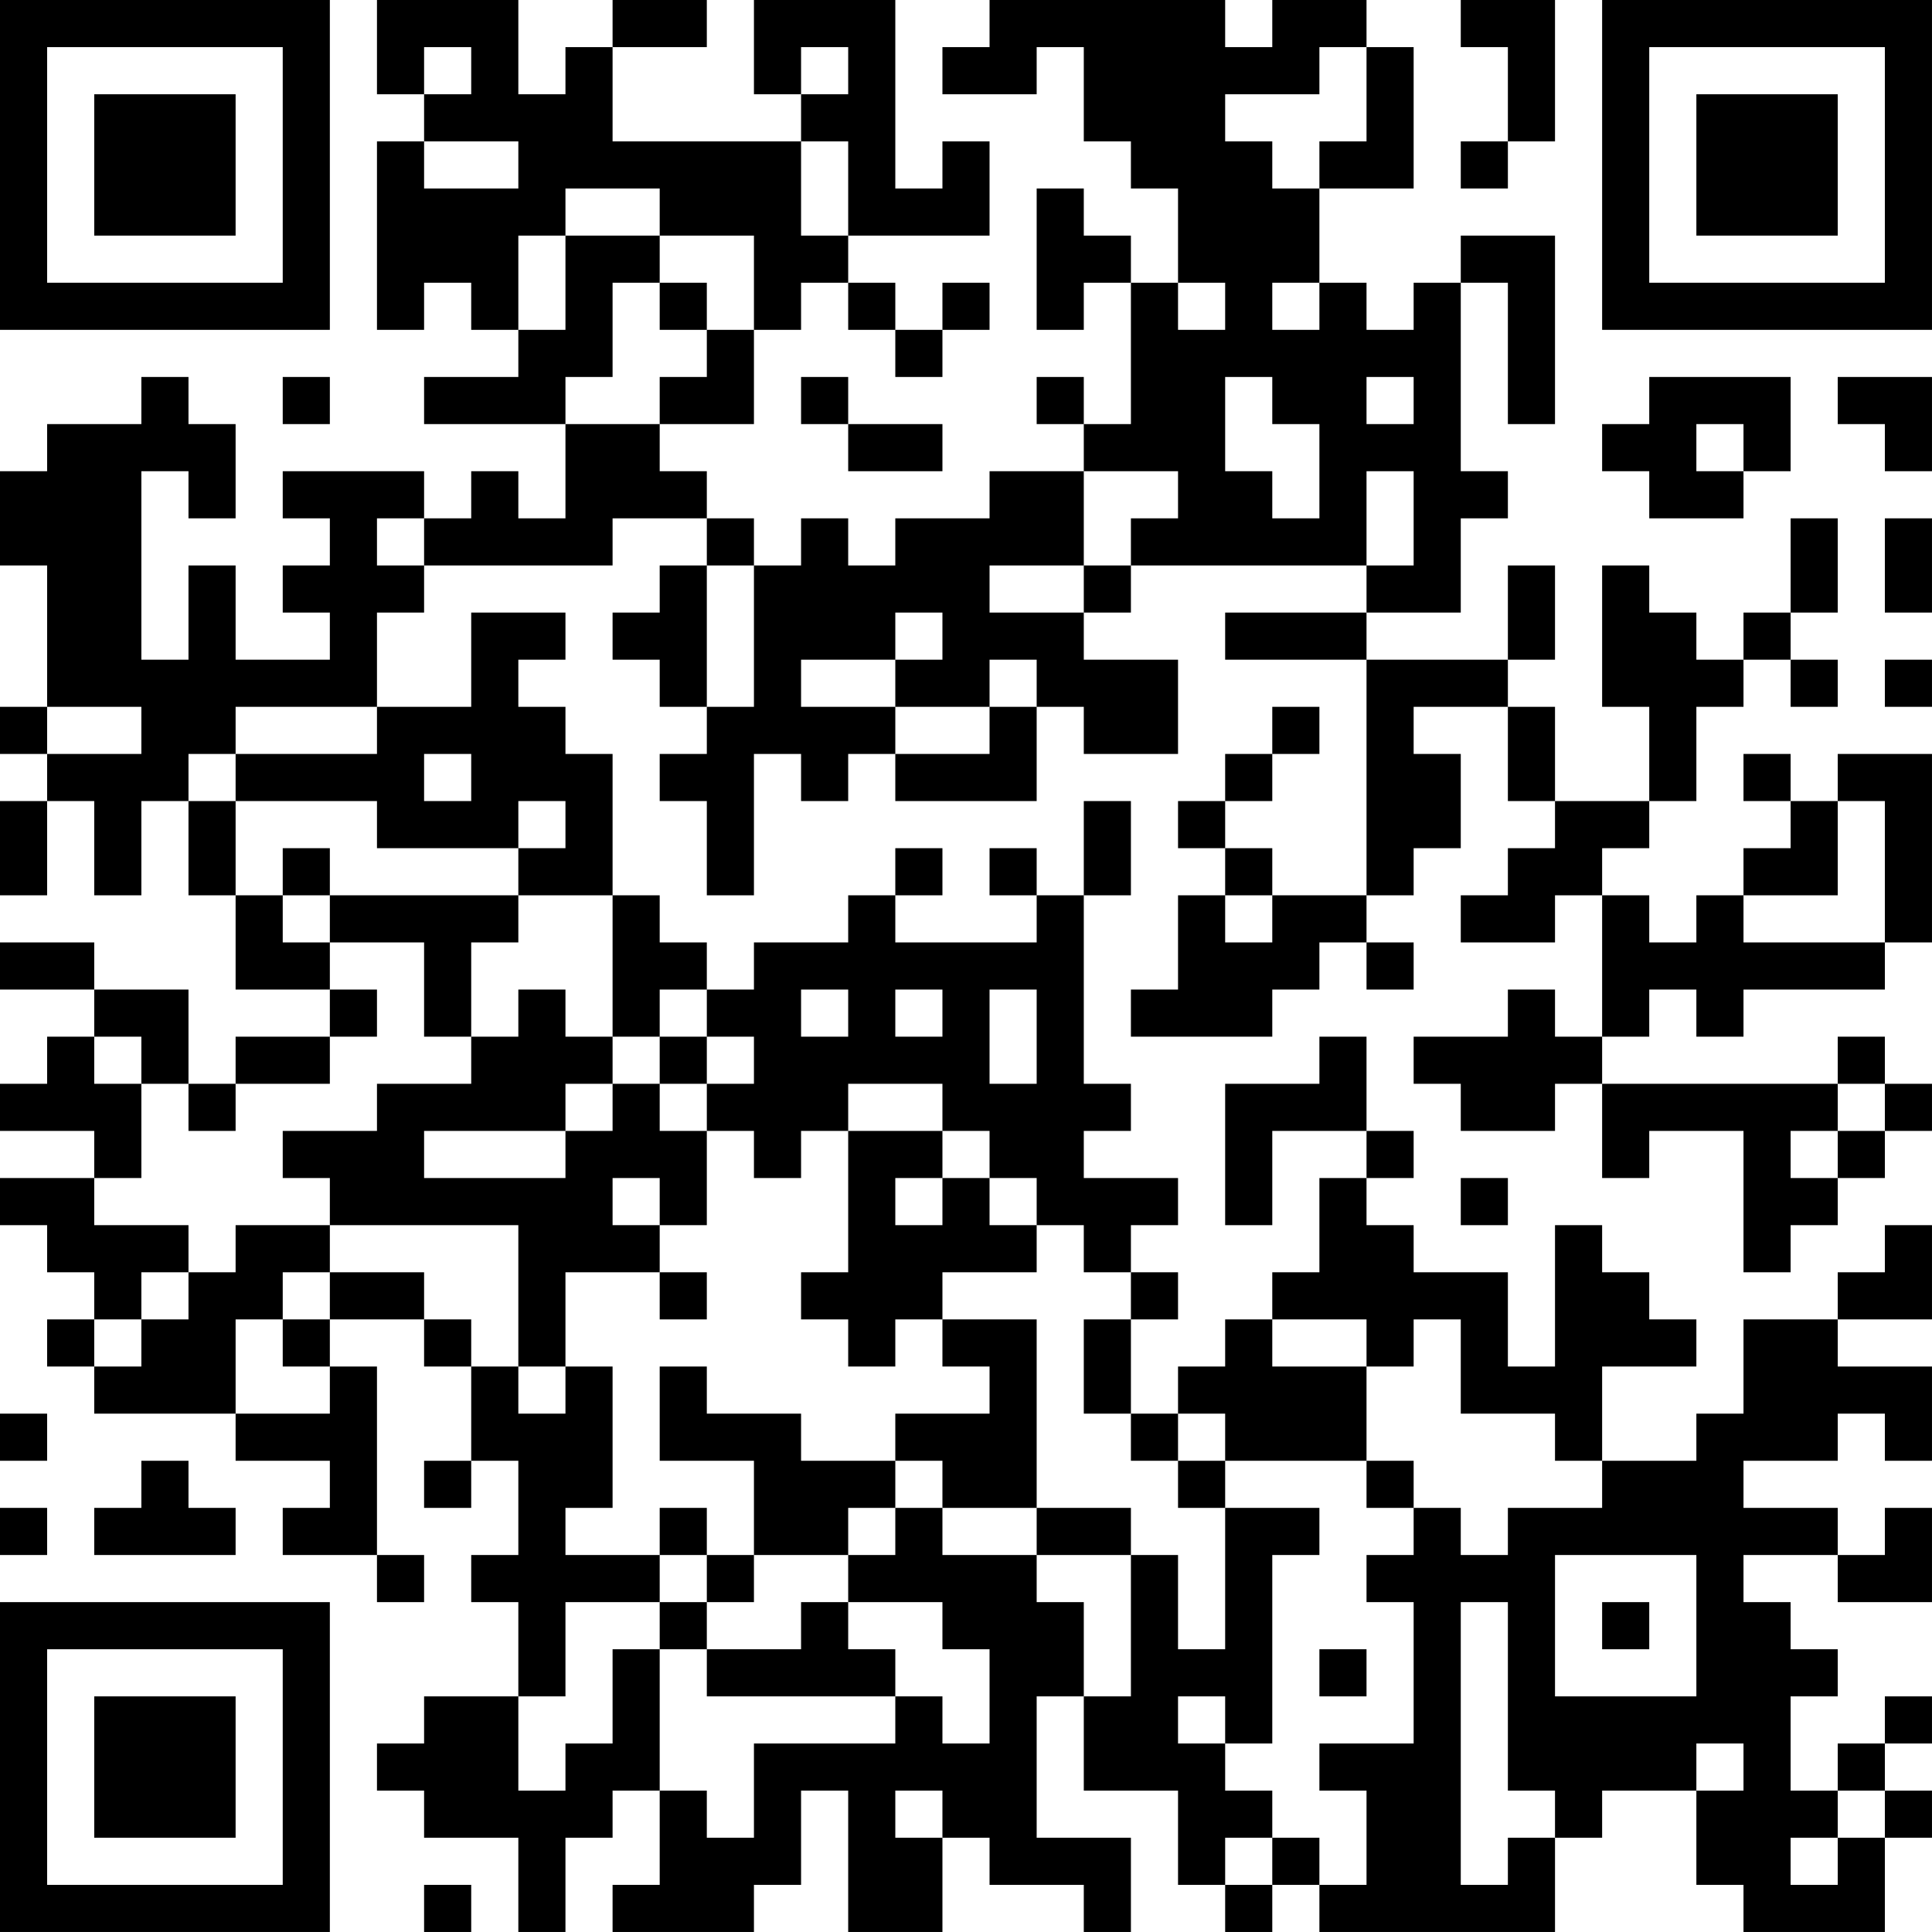 <?xml version="1.0" encoding="UTF-8"?>
<svg xmlns="http://www.w3.org/2000/svg" version="1.1" width="200" height="200" viewBox="0 0 200 200"><rect x="0" y="0" width="200" height="200" fill="#ffffff"/><g transform="scale(4.878)"><g transform="translate(0,0)"><path fill-rule="evenodd" d="M8 0L8 2L9 2L9 3L8 3L8 7L9 7L9 6L10 6L10 7L11 7L11 8L9 8L9 9L12 9L12 11L11 11L11 10L10 10L10 11L9 11L9 10L6 10L6 11L7 11L7 12L6 12L6 13L7 13L7 14L5 14L5 12L4 12L4 14L3 14L3 10L4 10L4 11L5 11L5 9L4 9L4 8L3 8L3 9L1 9L1 10L0 10L0 12L1 12L1 15L0 15L0 16L1 16L1 17L0 17L0 19L1 19L1 17L2 17L2 19L3 19L3 17L4 17L4 19L5 19L5 21L7 21L7 22L5 22L5 23L4 23L4 21L2 21L2 20L0 20L0 21L2 21L2 22L1 22L1 23L0 23L0 24L2 24L2 25L0 25L0 26L1 26L1 27L2 27L2 28L1 28L1 29L2 29L2 30L5 30L5 31L7 31L7 32L6 32L6 33L8 33L8 34L9 34L9 33L8 33L8 29L7 29L7 28L9 28L9 29L10 29L10 31L9 31L9 32L10 32L10 31L11 31L11 33L10 33L10 34L11 34L11 36L9 36L9 37L8 37L8 38L9 38L9 39L11 39L11 41L12 41L12 39L13 39L13 38L14 38L14 40L13 40L13 41L16 41L16 40L17 40L17 38L18 38L18 41L20 41L20 39L21 39L21 40L23 40L23 41L24 41L24 39L22 39L22 36L23 36L23 38L25 38L25 40L26 40L26 41L27 41L27 40L28 40L28 41L33 41L33 39L34 39L34 38L36 38L36 40L37 40L37 41L40 41L40 39L41 39L41 38L40 38L40 37L41 37L41 36L40 36L40 37L39 37L39 38L38 38L38 36L39 36L39 35L38 35L38 34L37 34L37 33L39 33L39 34L41 34L41 32L40 32L40 33L39 33L39 32L37 32L37 31L39 31L39 30L40 30L40 31L41 31L41 29L39 29L39 28L41 28L41 26L40 26L40 27L39 27L39 28L37 28L37 30L36 30L36 31L34 31L34 29L36 29L36 28L35 28L35 27L34 27L34 26L33 26L33 29L32 29L32 27L30 27L30 26L29 26L29 25L30 25L30 24L29 24L29 22L28 22L28 23L26 23L26 26L27 26L27 24L29 24L29 25L28 25L28 27L27 27L27 28L26 28L26 29L25 29L25 30L24 30L24 28L25 28L25 27L24 27L24 26L25 26L25 25L23 25L23 24L24 24L24 23L23 23L23 19L24 19L24 17L23 17L23 19L22 19L22 18L21 18L21 19L22 19L22 20L19 20L19 19L20 19L20 18L19 18L19 19L18 19L18 20L16 20L16 21L15 21L15 20L14 20L14 19L13 19L13 16L12 16L12 15L11 15L11 14L12 14L12 13L10 13L10 15L8 15L8 13L9 13L9 12L13 12L13 11L15 11L15 12L14 12L14 13L13 13L13 14L14 14L14 15L15 15L15 16L14 16L14 17L15 17L15 19L16 19L16 16L17 16L17 17L18 17L18 16L19 16L19 17L22 17L22 15L23 15L23 16L25 16L25 14L23 14L23 13L24 13L24 12L29 12L29 13L26 13L26 14L29 14L29 19L27 19L27 18L26 18L26 17L27 17L27 16L28 16L28 15L27 15L27 16L26 16L26 17L25 17L25 18L26 18L26 19L25 19L25 21L24 21L24 22L27 22L27 21L28 21L28 20L29 20L29 21L30 21L30 20L29 20L29 19L30 19L30 18L31 18L31 16L30 16L30 15L32 15L32 17L33 17L33 18L32 18L32 19L31 19L31 20L33 20L33 19L34 19L34 22L33 22L33 21L32 21L32 22L30 22L30 23L31 23L31 24L33 24L33 23L34 23L34 25L35 25L35 24L37 24L37 27L38 27L38 26L39 26L39 25L40 25L40 24L41 24L41 23L40 23L40 22L39 22L39 23L34 23L34 22L35 22L35 21L36 21L36 22L37 22L37 21L40 21L40 20L41 20L41 16L39 16L39 17L38 17L38 16L37 16L37 17L38 17L38 18L37 18L37 19L36 19L36 20L35 20L35 19L34 19L34 18L35 18L35 17L36 17L36 15L37 15L37 14L38 14L38 15L39 15L39 14L38 14L38 13L39 13L39 11L38 11L38 13L37 13L37 14L36 14L36 13L35 13L35 12L34 12L34 15L35 15L35 17L33 17L33 15L32 15L32 14L33 14L33 12L32 12L32 14L29 14L29 13L31 13L31 11L32 11L32 10L31 10L31 6L32 6L32 9L33 9L33 5L31 5L31 6L30 6L30 7L29 7L29 6L28 6L28 4L30 4L30 1L29 1L29 0L27 0L27 1L26 1L26 0L21 0L21 1L20 1L20 2L22 2L22 1L23 1L23 3L24 3L24 4L25 4L25 6L24 6L24 5L23 5L23 4L22 4L22 7L23 7L23 6L24 6L24 9L23 9L23 8L22 8L22 9L23 9L23 10L21 10L21 11L19 11L19 12L18 12L18 11L17 11L17 12L16 12L16 11L15 11L15 10L14 10L14 9L16 9L16 7L17 7L17 6L18 6L18 7L19 7L19 8L20 8L20 7L21 7L21 6L20 6L20 7L19 7L19 6L18 6L18 5L21 5L21 3L20 3L20 4L19 4L19 0L16 0L16 2L17 2L17 3L13 3L13 1L15 1L15 0L13 0L13 1L12 1L12 2L11 2L11 0ZM31 0L31 1L32 1L32 3L31 3L31 4L32 4L32 3L33 3L33 0ZM9 1L9 2L10 2L10 1ZM17 1L17 2L18 2L18 1ZM28 1L28 2L26 2L26 3L27 3L27 4L28 4L28 3L29 3L29 1ZM9 3L9 4L11 4L11 3ZM17 3L17 5L18 5L18 3ZM12 4L12 5L11 5L11 7L12 7L12 5L14 5L14 6L13 6L13 8L12 8L12 9L14 9L14 8L15 8L15 7L16 7L16 5L14 5L14 4ZM14 6L14 7L15 7L15 6ZM25 6L25 7L26 7L26 6ZM27 6L27 7L28 7L28 6ZM6 8L6 9L7 9L7 8ZM17 8L17 9L18 9L18 10L20 10L20 9L18 9L18 8ZM26 8L26 10L27 10L27 11L28 11L28 9L27 9L27 8ZM29 8L29 9L30 9L30 8ZM35 8L35 9L34 9L34 10L35 10L35 11L37 11L37 10L38 10L38 8ZM39 8L39 9L40 9L40 10L41 10L41 8ZM36 9L36 10L37 10L37 9ZM23 10L23 12L21 12L21 13L23 13L23 12L24 12L24 11L25 11L25 10ZM29 10L29 12L30 12L30 10ZM8 11L8 12L9 12L9 11ZM40 11L40 13L41 13L41 11ZM15 12L15 15L16 15L16 12ZM19 13L19 14L17 14L17 15L19 15L19 16L21 16L21 15L22 15L22 14L21 14L21 15L19 15L19 14L20 14L20 13ZM40 14L40 15L41 15L41 14ZM1 15L1 16L3 16L3 15ZM5 15L5 16L4 16L4 17L5 17L5 19L6 19L6 20L7 20L7 21L8 21L8 22L7 22L7 23L5 23L5 24L4 24L4 23L3 23L3 22L2 22L2 23L3 23L3 25L2 25L2 26L4 26L4 27L3 27L3 28L2 28L2 29L3 29L3 28L4 28L4 27L5 27L5 26L7 26L7 27L6 27L6 28L5 28L5 30L7 30L7 29L6 29L6 28L7 28L7 27L9 27L9 28L10 28L10 29L11 29L11 30L12 30L12 29L13 29L13 32L12 32L12 33L14 33L14 34L12 34L12 36L11 36L11 38L12 38L12 37L13 37L13 35L14 35L14 38L15 38L15 39L16 39L16 37L19 37L19 36L20 36L20 37L21 37L21 35L20 35L20 34L18 34L18 33L19 33L19 32L20 32L20 33L22 33L22 34L23 34L23 36L24 36L24 33L25 33L25 35L26 35L26 32L28 32L28 33L27 33L27 37L26 37L26 36L25 36L25 37L26 37L26 38L27 38L27 39L26 39L26 40L27 40L27 39L28 39L28 40L29 40L29 38L28 38L28 37L30 37L30 34L29 34L29 33L30 33L30 32L31 32L31 33L32 33L32 32L34 32L34 31L33 31L33 30L31 30L31 28L30 28L30 29L29 29L29 28L27 28L27 29L29 29L29 31L26 31L26 30L25 30L25 31L24 31L24 30L23 30L23 28L24 28L24 27L23 27L23 26L22 26L22 25L21 25L21 24L20 24L20 23L18 23L18 24L17 24L17 25L16 25L16 24L15 24L15 23L16 23L16 22L15 22L15 21L14 21L14 22L13 22L13 19L11 19L11 18L12 18L12 17L11 17L11 18L8 18L8 17L5 17L5 16L8 16L8 15ZM9 16L9 17L10 17L10 16ZM39 17L39 19L37 19L37 20L40 20L40 17ZM6 18L6 19L7 19L7 20L9 20L9 22L10 22L10 23L8 23L8 24L6 24L6 25L7 25L7 26L11 26L11 29L12 29L12 27L14 27L14 28L15 28L15 27L14 27L14 26L15 26L15 24L14 24L14 23L15 23L15 22L14 22L14 23L13 23L13 22L12 22L12 21L11 21L11 22L10 22L10 20L11 20L11 19L7 19L7 18ZM26 19L26 20L27 20L27 19ZM17 21L17 22L18 22L18 21ZM19 21L19 22L20 22L20 21ZM21 21L21 23L22 23L22 21ZM12 23L12 24L9 24L9 25L12 25L12 24L13 24L13 23ZM39 23L39 24L38 24L38 25L39 25L39 24L40 24L40 23ZM18 24L18 27L17 27L17 28L18 28L18 29L19 29L19 28L20 28L20 29L21 29L21 30L19 30L19 31L17 31L17 30L15 30L15 29L14 29L14 31L16 31L16 33L15 33L15 32L14 32L14 33L15 33L15 34L14 34L14 35L15 35L15 36L19 36L19 35L18 35L18 34L17 34L17 35L15 35L15 34L16 34L16 33L18 33L18 32L19 32L19 31L20 31L20 32L22 32L22 33L24 33L24 32L22 32L22 28L20 28L20 27L22 27L22 26L21 26L21 25L20 25L20 24ZM13 25L13 26L14 26L14 25ZM19 25L19 26L20 26L20 25ZM31 25L31 26L32 26L32 25ZM0 30L0 31L1 31L1 30ZM3 31L3 32L2 32L2 33L5 33L5 32L4 32L4 31ZM25 31L25 32L26 32L26 31ZM29 31L29 32L30 32L30 31ZM0 32L0 33L1 33L1 32ZM33 33L33 36L36 36L36 33ZM31 34L31 40L32 40L32 39L33 39L33 38L32 38L32 34ZM34 34L34 35L35 35L35 34ZM28 35L28 36L29 36L29 35ZM36 37L36 38L37 38L37 37ZM19 38L19 39L20 39L20 38ZM39 38L39 39L38 39L38 40L39 40L39 39L40 39L40 38ZM9 40L9 41L10 41L10 40ZM0 0L0 7L7 7L7 0ZM1 1L1 6L6 6L6 1ZM2 2L2 5L5 5L5 2ZM34 0L34 7L41 7L41 0ZM35 1L35 6L40 6L40 1ZM36 2L36 5L39 5L39 2ZM0 34L0 41L7 41L7 34ZM1 35L1 40L6 40L6 35ZM2 36L2 39L5 39L5 36Z" fill="#000000"/></g></g></svg>
